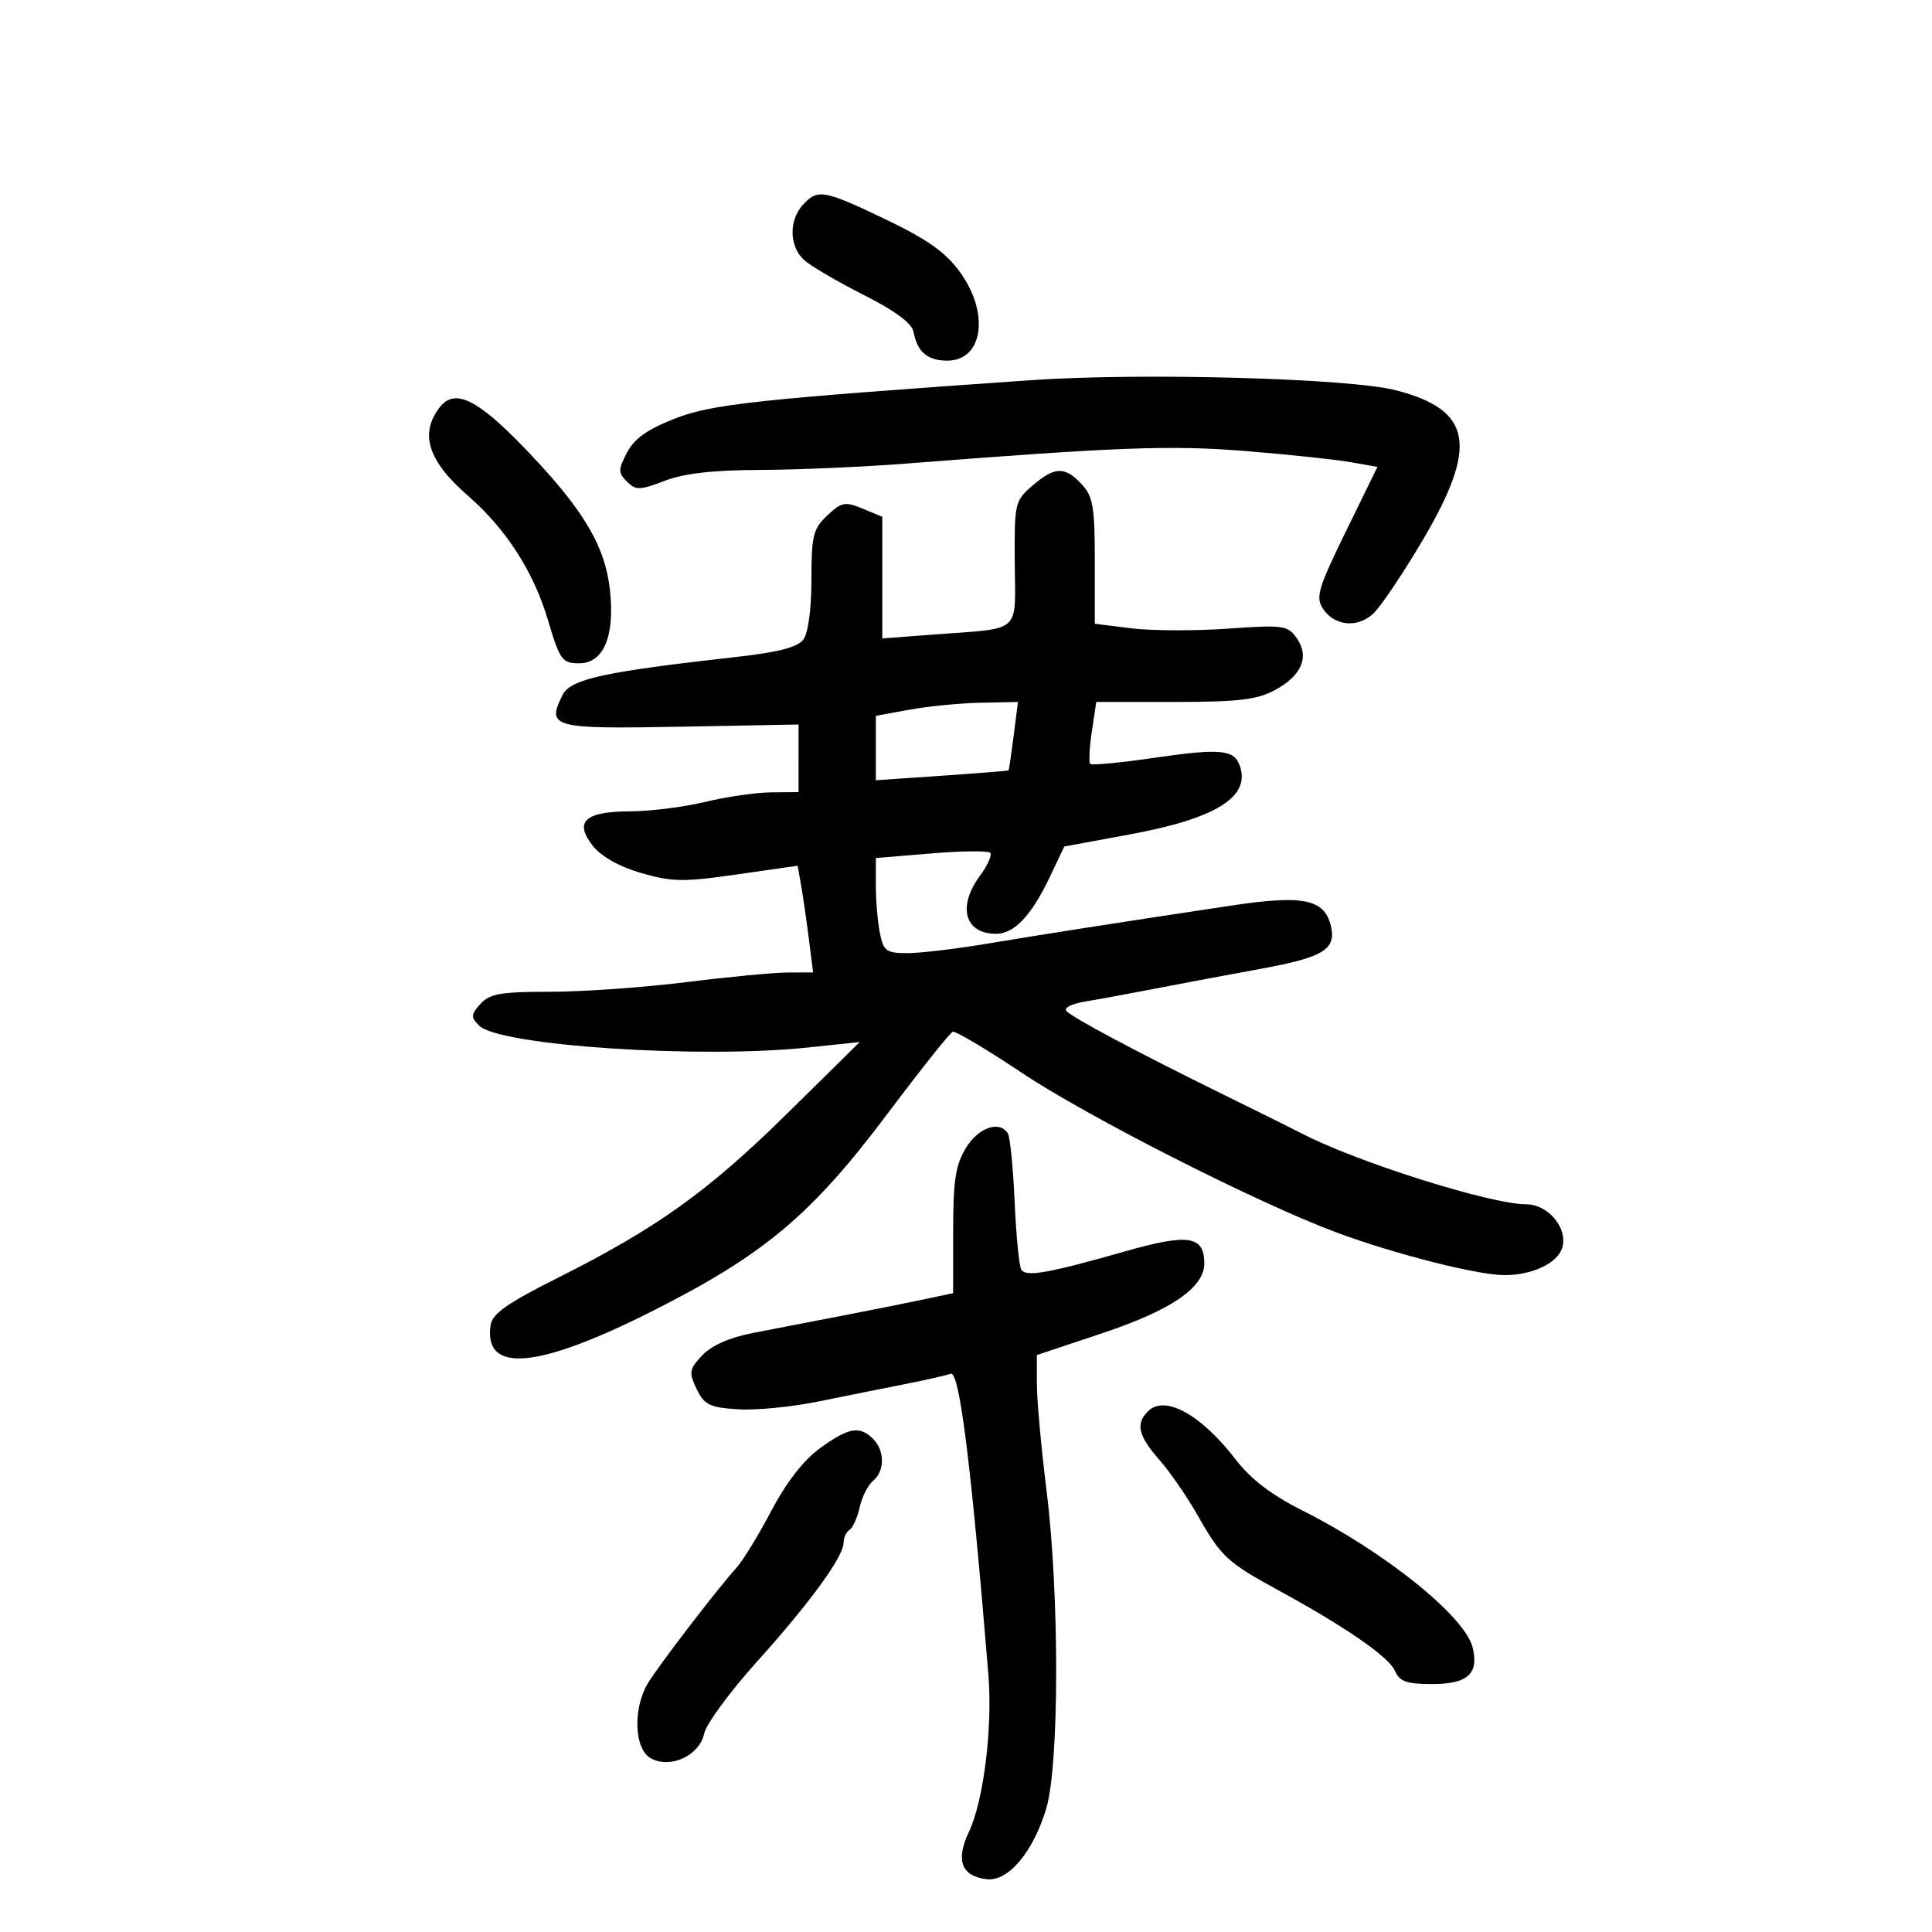 <svg xmlns="http://www.w3.org/2000/svg" width="300" height="300" viewBox="0 0 300 300" version="1.1">
	<path d="M 124.655 31.829 C 122.456 34.258, 122.556 38.288, 124.867 40.379 C 125.893 41.308, 130.050 43.744, 134.104 45.791 C 138.966 48.246, 141.601 50.192, 141.845 51.507 C 142.427 54.642, 144.012 56, 147.087 56 C 152.652 56, 153.707 48.657, 149.064 42.247 C 146.850 39.191, 144.029 37.188, 137.584 34.097 C 127.901 29.454, 126.955 29.288, 124.655 31.829 M 160 59.039 C 117.269 62.016, 110.508 62.749, 104.693 65.037 C 100.504 66.684, 98.458 68.148, 97.353 70.285 C 95.976 72.947, 95.976 73.404, 97.353 74.782 C 98.731 76.159, 99.327 76.147, 103.227 74.658 C 106.241 73.506, 110.764 72.991, 118.033 72.969 C 123.790 72.953, 134.125 72.500, 141 71.963 C 173.850 69.398, 181.873 69.105, 193.500 70.045 C 200.100 70.579, 207.388 71.350, 209.695 71.758 L 213.891 72.500 208.998 82.500 C 204.693 91.299, 204.262 92.740, 205.417 94.500 C 207.182 97.190, 210.714 97.568, 213.193 95.330 C 214.309 94.324, 217.751 89.225, 220.842 84 C 229.595 69.204, 228.634 63.676, 216.774 60.605 C 209.545 58.733, 177.201 57.841, 160 59.039 M 68.278 63.250 C 65.097 67.360, 66.452 71.576, 72.699 77.009 C 78.569 82.115, 82.839 88.745, 85.060 96.200 C 86.943 102.526, 87.283 103, 89.921 103 C 93.711 103, 95.476 98.852, 94.722 91.714 C 93.990 84.788, 90.598 79.103, 81.617 69.750 C 74.122 61.945, 70.611 60.234, 68.278 63.250 M 160.306 75.420 C 157.583 77.769, 157.502 78.123, 157.571 87.446 C 157.653 98.507, 158.786 97.490, 145.250 98.513 L 137 99.137 137 89.690 L 137 80.243 133.961 78.984 C 131.220 77.849, 130.680 77.952, 128.461 80.037 C 126.263 82.101, 126 83.165, 126 89.983 C 126 94.527, 125.494 98.299, 124.750 99.301 C 123.860 100.499, 120.909 101.273, 114.500 101.991 C 93.651 104.324, 88.592 105.433, 87.341 107.943 C 84.836 112.968, 85.758 113.214, 105.643 112.843 L 124.001 112.500 124.001 117.750 L 124 123 119.750 123.036 C 117.412 123.055, 112.800 123.723, 109.500 124.520 C 106.200 125.317, 100.968 125.976, 97.872 125.984 C 90.805 126.004, 89.096 127.581, 92.060 131.350 C 93.355 132.996, 96.166 134.574, 99.561 135.561 C 104.346 136.952, 106.111 136.978, 114.424 135.784 L 123.858 134.430 124.394 137.465 C 124.689 139.134, 125.229 142.863, 125.594 145.750 L 126.258 151 122.379 151.008 C 120.245 151.012, 113.117 151.687, 106.538 152.508 C 99.959 153.329, 90.466 154, 85.443 154 C 77.772 154, 76.037 154.301, 74.608 155.881 C 73.094 157.554, 73.072 157.929, 74.406 159.263 C 77.514 162.371, 108.656 164.437, 125.500 162.652 L 133.500 161.805 122.283 172.859 C 109.968 184.996, 102.072 190.657, 86.674 198.390 C 78.687 202.401, 76.430 203.996, 76.173 205.805 C 75.104 213.350, 83.523 212.578, 101.500 203.485 C 118.703 194.783, 126.041 188.612, 137.791 172.967 C 142.941 166.110, 147.505 160.372, 147.933 160.215 C 148.361 160.058, 153.163 162.908, 158.605 166.547 C 168.858 173.404, 195.284 186.816, 207.500 191.363 C 216.538 194.727, 229.416 198, 233.613 198 C 237.918 198, 241.810 196.174, 242.564 193.799 C 243.529 190.757, 240.432 187, 236.959 187 C 231.427 187, 210.436 180.361, 202.063 175.962 C 201.203 175.511, 195.775 172.819, 190 169.979 C 176.735 163.458, 166.756 158.153, 165.620 157.019 C 165.113 156.513, 166.388 155.866, 168.620 155.496 C 170.754 155.143, 175.650 154.240, 179.500 153.491 C 183.350 152.742, 190.652 151.371, 195.727 150.445 C 205.567 148.649, 207.570 147.408, 206.636 143.684 C 205.614 139.615, 202.313 138.949, 191.335 140.598 C 174.083 143.189, 161.737 145.116, 153 146.580 C 148.325 147.363, 142.869 148.003, 140.875 148.002 C 137.616 148, 137.187 147.685, 136.625 144.875 C 136.281 143.156, 136 139.834, 136 137.493 L 136 133.237 144.571 132.523 C 149.285 132.130, 153.416 132.082, 153.750 132.417 C 154.084 132.751, 153.377 134.351, 152.179 135.972 C 148.631 140.771, 149.794 145, 154.661 145 C 157.497 145, 160.168 142.172, 163.033 136.138 L 165.262 131.443 175.381 129.579 C 188.983 127.074, 194.345 123.669, 192.454 118.739 C 191.548 116.380, 189.305 116.204, 179.113 117.690 C 173.950 118.443, 169.529 118.862, 169.288 118.621 C 169.047 118.380, 169.160 116.117, 169.539 113.592 L 170.227 109 182.379 109 C 192.224 109, 195.176 108.654, 197.927 107.179 C 202.137 104.921, 203.381 101.990, 201.358 99.100 C 199.955 97.098, 199.305 97.009, 190.598 97.621 C 185.502 97.979, 178.782 97.953, 175.666 97.564 L 170 96.856 170 87.117 C 170 78.697, 169.724 77.080, 167.961 75.189 C 165.347 72.383, 163.772 72.431, 160.306 75.420 M 141.250 110.195 L 136 111.153 136 116.156 L 136 121.160 146.250 120.455 C 151.887 120.067, 156.552 119.693, 156.615 119.625 C 156.678 119.556, 157.031 117.138, 157.399 114.250 L 158.069 109 152.284 109.119 C 149.103 109.184, 144.137 109.668, 141.250 110.195 M 149.989 178.250 C 148.376 180.896, 148.007 183.294, 148.004 191.150 L 148 200.801 143.250 201.809 C 140.637 202.364, 134.900 203.510, 130.500 204.355 C 126.100 205.200, 119.973 206.384, 116.885 206.987 C 113.290 207.689, 110.469 208.937, 109.040 210.457 C 107.016 212.612, 106.935 213.093, 108.163 215.666 C 109.340 218.132, 110.164 218.544, 114.508 218.835 C 117.254 219.020, 122.875 218.482, 127 217.640 C 131.125 216.798, 137.200 215.577, 140.500 214.927 C 143.800 214.277, 147.001 213.553, 147.614 213.318 C 148.976 212.795, 150.795 227.292, 153.473 260.008 C 154.150 268.270, 152.741 279.636, 150.440 284.485 C 148.356 288.878, 149.286 291.329, 153.217 291.804 C 156.556 292.206, 160.461 287.553, 162.475 280.771 C 164.496 273.965, 164.514 247.544, 162.508 231.462 C 161.687 224.883, 161.012 217.455, 161.008 214.956 L 161 210.412 171.250 206.989 C 181.866 203.445, 187 199.928, 187 196.199 C 187 191.882, 184.567 191.508, 174.712 194.310 C 162.629 197.744, 159.318 198.324, 158.582 197.133 C 158.248 196.592, 157.784 191.845, 157.551 186.583 C 157.319 181.321, 156.848 176.563, 156.505 176.008 C 155.222 173.932, 151.932 175.063, 149.989 178.250 M 178.247 219.153 C 176.307 221.093, 176.746 222.947, 180.031 226.688 C 181.698 228.587, 184.405 232.521, 186.047 235.430 C 189.574 241.678, 190.611 242.636, 198.500 246.935 C 208.853 252.577, 215.637 257.259, 216.585 259.418 C 217.333 261.119, 218.396 261.500, 222.391 261.500 C 227.913 261.500, 229.689 259.882, 228.661 255.787 C 227.451 250.964, 214.999 240.956, 202.247 234.556 C 197.495 232.171, 194.222 229.682, 191.955 226.729 C 186.514 219.641, 180.875 216.525, 178.247 219.153 M 127.345 224.865 C 124.784 226.720, 122.111 230.158, 119.764 234.615 C 117.769 238.402, 115.316 242.400, 114.311 243.500 C 111.559 246.515, 102.634 258.130, 100.701 261.215 C 98.227 265.163, 98.440 271.630, 101.091 273.049 C 104.154 274.688, 108.623 272.591, 109.348 269.174 C 109.660 267.703, 113.346 262.686, 117.539 258.025 C 125.832 248.805, 131 241.696, 131 239.509 C 131 238.744, 131.415 237.861, 131.923 237.548 C 132.431 237.234, 133.135 235.663, 133.487 234.058 C 133.840 232.452, 134.775 230.602, 135.564 229.947 C 137.402 228.421, 137.406 225.263, 135.571 223.429 C 133.494 221.351, 131.784 221.650, 127.345 224.865" stroke="none" fill="black" fill-rule="evenodd"/>
</svg>